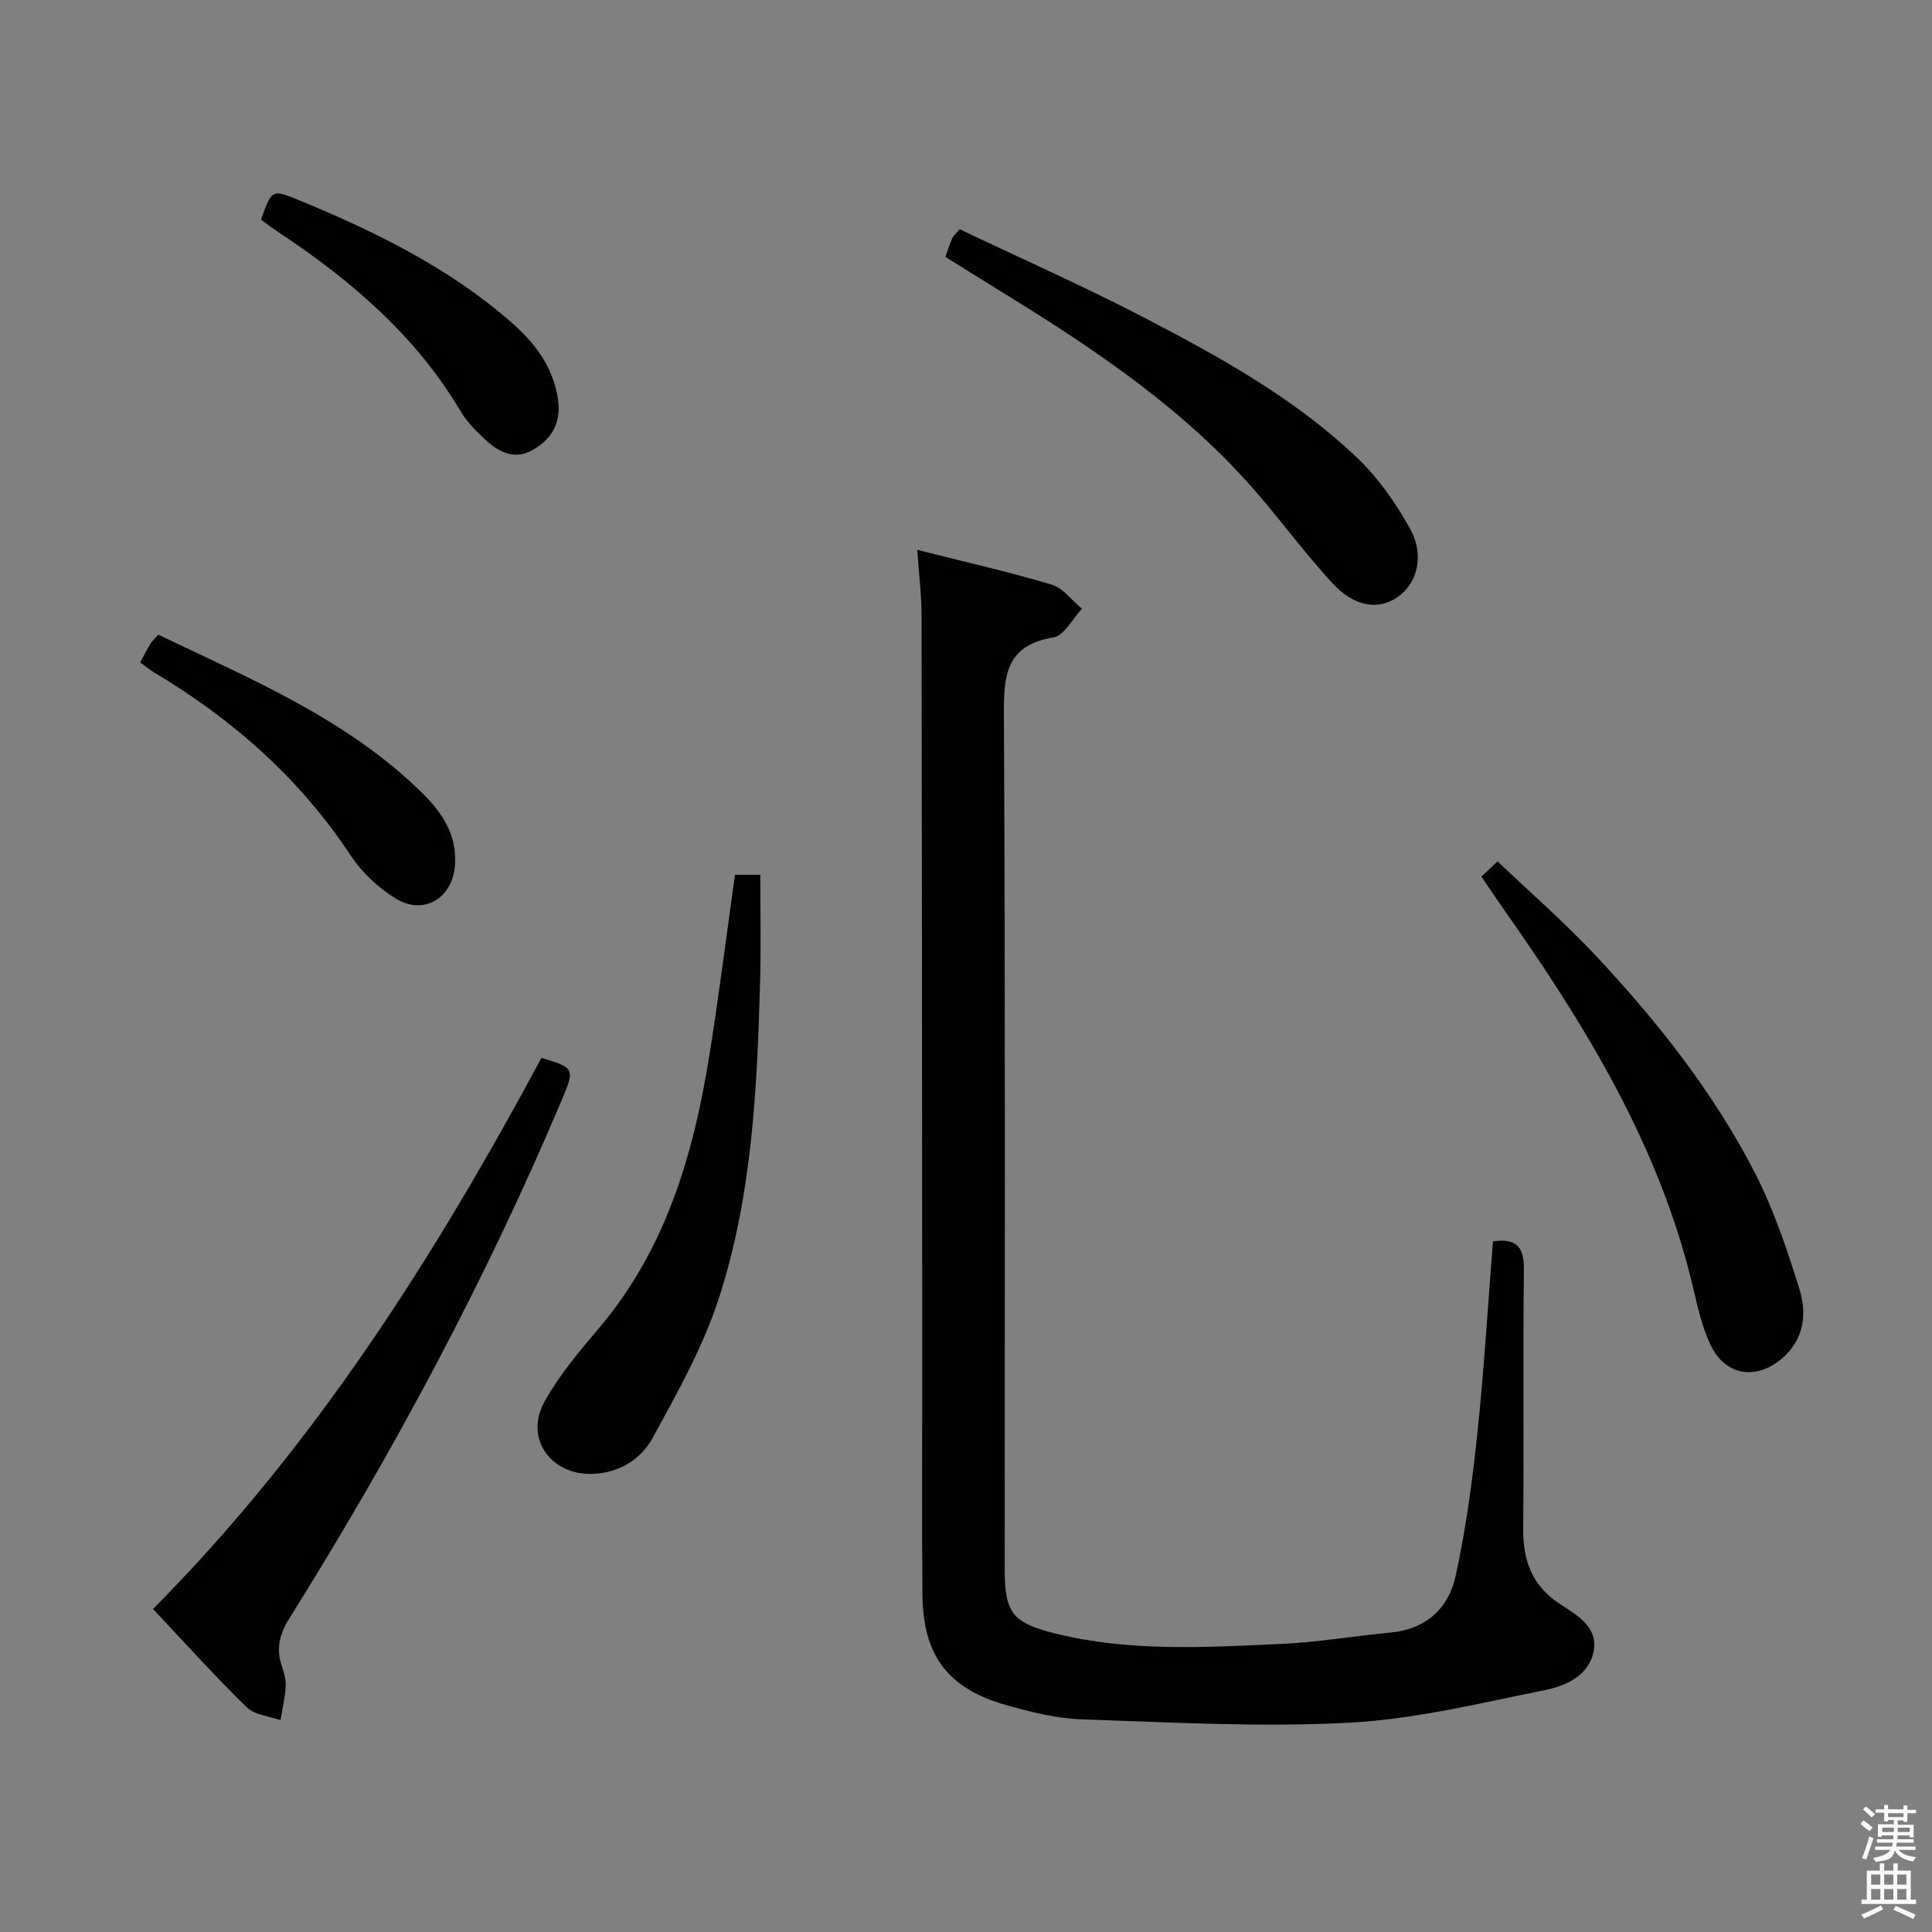 <svg enable-background="new 0 0 400 400" viewBox="0 0 400 400" xmlns="http://www.w3.org/2000/svg"><rect x="0" y="0" width="400" height="400" fill="#808080" stroke="none"/><path d="m385.2 377.6.6-.7c.6.4 1.3.9 1.9 1.5l-.6.7c-.8-.5-1.4-1-1.9-1.5zm.3 7.1c.6-1.4 1.1-2.9 1.5-4.5.3.1.6.3.9.4-.5 1.4-1 2.9-1.5 4.4zm.2-10.1.6-.6c.7.5 1.3 1.1 1.9 1.6l-.7.7c-.6-.6-1.2-1.2-1.8-1.7zm8.4-.8h.8v.9h1.8v.7h-1.8v1.8h-.8v-.3h-1.2v.9h3.3v2.6h-.8v-.4h-2.5c0 .3 0 .6-.1.8h3.4v.7h-3.5c0 .3-.1.6-.1.8h4v.7h-3.5c.7.9 1.9 1.3 3.6 1.5-.2.2-.4.5-.6.9-1.9-.3-3.2-1.1-3.8-2.3-.5 2.1-1.8 2-3.9 2.4-.2-.3-.4-.5-.6-.8 1.9-.4 3.1-.9 3.6-1.7h-3.2v-.7h3.5c.1-.2.1-.5.2-.8h-3.3v-.7h3.4c0-.2 0-.5 0-.8h-2.4v.3h-.8v-2.6h3.3v-.9h-1.2v.3h-.8v-1.8h-1.8v-.7h1.8v-.9h.8v.9h3.2zm-4.4 5.5h2.4c0-.3 0-.6 0-.9h-2.4zm1.2-3.1h3.2v-.8h-3.2zm4.4 2.2h-2.4v.9h2.5v-.9z" fill="#fafafb"/><path d="m389.2 385.8h.9v1.5h1.9v-1.5h.9v1.5h2.7v6h1.1v.9h-11.3v-.9h1.1v-6h2.7zm.2 8.7.5.8c-1.2.6-2.5 1.3-4 1.9-.2-.3-.3-.6-.6-.8 1.6-.6 3-1.3 4.1-1.9zm-2-4.3h1.9v-2.1h-1.9zm0 3.1h1.9v-2.2h-1.9zm2.7-3.1h1.9v-2.1h-1.9zm0 3.1h1.9v-2.2h-1.9zm2.4 1.3c1.4.6 2.7 1.2 4.1 1.8l-.5.9c-1.5-.7-2.8-1.4-4.1-1.9zm2.2-6.5h-1.9v2.1h1.9zm-1.9 5.2h1.9v-2.2h-1.9z" fill="#fafafb"/><g fill="#010100"><path d="m189.91 113.84c9.64 2.44 18.82 4.52 27.83 7.2 2.37.71 4.19 3.28 6.27 4.99-1.96 2.06-3.67 5.57-5.91 5.94-10.07 1.68-10.29 8.11-10.25 16.37.3 58.8.16 117.61.16 176.41 0 9.13 1.53 11.23 10.53 13.46 15.4 3.81 31.07 2.86 46.68 2.15 7.61-.35 15.17-1.64 22.77-2.37 7.27-.7 11.91-5.02 13.36-11.61 2.13-9.69 3.46-19.59 4.51-29.47 1.39-13.2 2.18-26.46 3.24-39.89 4.72-.7 6.47.97 6.41 5.83-.22 17.82.03 35.65-.15 53.47-.07 6.63 1.71 11.87 7.53 15.72 3.46 2.29 8.08 4.73 7.04 9.92-1.01 4.99-5.75 7.09-10.04 7.95-13.46 2.71-26.98 6.05-40.6 6.76-18.39.97-36.91-.08-55.35-.7-5.23-.18-10.51-1.5-15.59-2.94-12.1-3.42-17.25-10.27-17.37-22.86-.14-15.32-.03-30.65-.04-45.98-.03-52.31-.05-104.62-.14-156.92-.02-4.25-.56-8.53-.89-13.43z"/><path d="m31.68 333.13c33.5-33.79 58.35-73.02 80.42-114.1 6.82 2 6.92 2.28 4.32 8.45-15.8 37.45-34.95 73.16-56.51 107.58-2.02 3.23-2.77 6.18-1.61 9.74.46 1.4.93 2.92.85 4.36-.13 2.34-.7 4.66-1.08 6.99-2.36-.85-5.34-1.06-6.97-2.66-6.64-6.48-12.85-13.39-19.42-20.36z"/><path d="m152.17 181.12h5.24c0 7.23.16 14.46-.03 21.68-.6 22.25-1.62 44.56-8.51 65.88-3.27 10.12-8.62 19.66-13.77 29.05-2.38 4.35-6.85 7.21-12.32 7.42-8.77.33-14.25-7.36-10.04-14.96 3.03-5.46 7.16-10.37 11.23-15.16 13.87-16.34 19.59-35.94 22.89-56.49 1.97-12.27 3.51-24.62 5.31-37.42z"/><path d="m306.71 181.49c1.33-1.25 2.52-2.37 3.35-3.15 6.94 6.62 14.09 12.82 20.52 19.71 12.62 13.53 24.11 28.04 32.62 44.52 3.99 7.72 6.81 16.12 9.39 24.45 1.55 5 .91 10.29-3.58 14.17-5.42 4.67-11.81 3.68-14.87-2.76-1.75-3.68-2.65-7.81-3.6-11.82-6.92-29.41-22.4-54.51-39.52-78.8-1.42-2.03-2.79-4.1-4.31-6.32z"/><path d="m195.72 53.18c.6-1.67.95-2.76 1.41-3.82.18-.43.59-.76 1.54-1.91 12.84 6.12 26.03 11.95 38.78 18.6 15.48 8.07 30.83 16.6 43.57 28.77 4.35 4.15 7.99 9.35 10.91 14.64 3.12 5.65 1.45 11.52-2.77 14.29-3.97 2.61-8.85 1.84-13.34-3.05-5.39-5.87-10.16-12.31-15.35-18.37-14.83-17.3-33.46-29.82-52.64-41.62-3.95-2.43-7.88-4.9-12.11-7.53z"/><path d="m29.02 137.14c.86-1.56 1.45-2.74 2.13-3.86.34-.55.85-.99 1.62-1.88 19.24 9.24 39.09 17.44 54.68 32.82 4.1 4.05 7.2 8.63 6.75 14.9-.49 6.82-6.44 10.52-12.33 6.88-3.56-2.2-6.93-5.35-9.23-8.84-10.58-16.01-24.51-28.29-40.87-38.02-.84-.51-1.59-1.16-2.75-2z"/><path d="m54.05 45.49c2.19-6.29 2.23-6.38 8.1-3.95 15.69 6.51 30.88 13.93 43.78 25.25 4.81 4.22 8.6 9.18 9.59 15.85.7 4.71-1.11 8.08-5.01 10.4-3.8 2.27-7.1.69-9.94-1.93-1.94-1.79-3.89-3.74-5.22-5.99-9.31-15.7-22.76-27.15-37.72-37.06-1.24-.82-2.41-1.73-3.58-2.57z"/></g></svg>